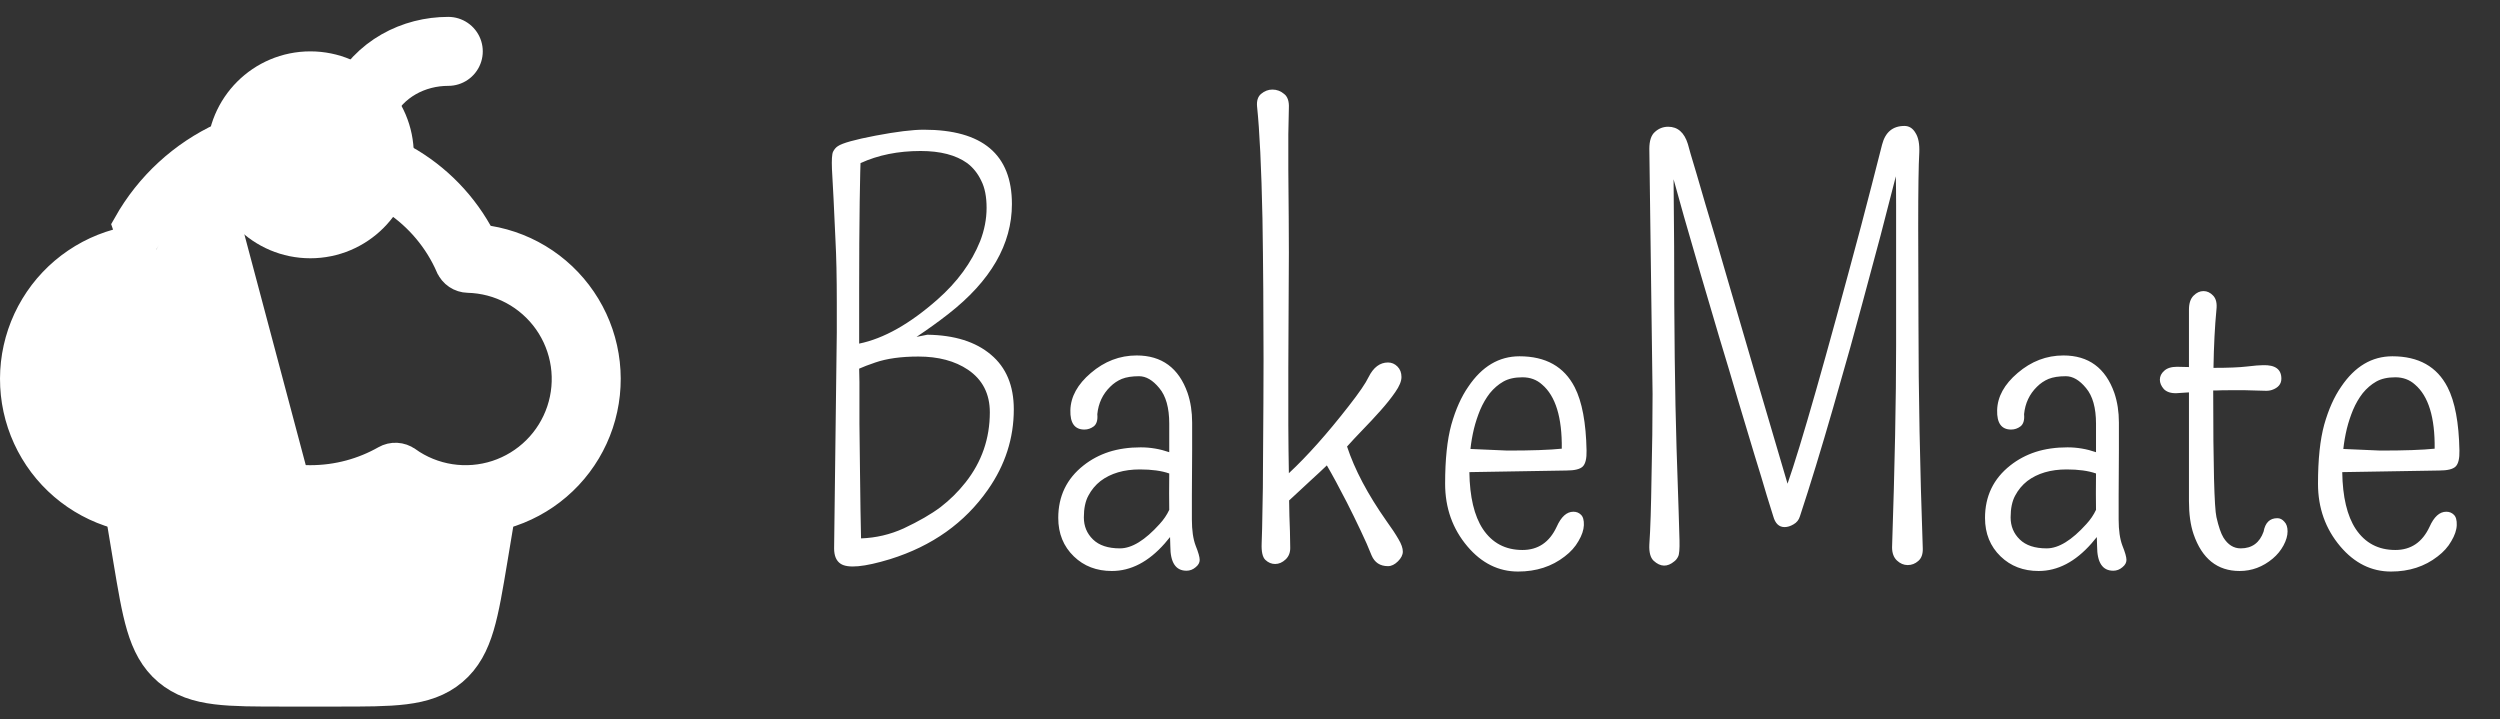 <svg width="146" height="42" viewBox="0 0 146 42" fill="none" xmlns="http://www.w3.org/2000/svg">
<rect x="0" y="0" width="146" height="42" fill="#333333" stroke="none"/>
<path d="M8.056 29.18L8.611 32.519C9.147 35.734 9.417 37.341 10.543 38.295C11.671 39.25 13.3 39.25 16.558 39.25H19.692C22.95 39.25 24.581 39.25 25.707 38.295C26.835 37.341 27.103 35.734 27.639 32.519L28.194 29.18" fill="white"/>
<path d="M8.056 29.18L8.611 32.519C9.147 35.734 9.417 37.341 10.543 38.295C11.671 39.25 13.3 39.25 16.558 39.25H19.692C22.95 39.25 24.581 39.25 25.707 38.295C26.835 37.341 27.103 35.734 27.639 32.519L28.194 29.18" stroke="white" stroke-width="4.028" stroke-linecap="round" stroke-linejoin="round"/>
<path d="M21.145 6.021C22.152 4.007 24.166 3 26.18 3L21.145 6.021Z" fill="white"/>
<path d="M21.145 6.021C22.152 4.007 24.166 3 26.18 3" stroke="white" stroke-width="4.028" stroke-linecap="round"/>
<path d="M18.124 13.069C20.349 13.069 22.152 11.266 22.152 9.042C22.152 6.817 20.349 5.014 18.124 5.014C15.9 5.014 14.097 6.817 14.097 9.042C14.097 11.266 15.9 13.069 18.124 13.069Z" fill="white" stroke="white" stroke-width="4.028" stroke-linecap="round" stroke-linejoin="round"/>
<path d="M8.939 17.099C9.322 17.09 9.696 16.972 10.014 16.758C10.333 16.544 10.584 16.243 10.737 15.891C11.428 14.312 12.605 12.996 14.096 12.133V8.789C13.752 8.924 13.416 9.076 13.089 9.243M8.939 17.099L7.591 13.19C8.849 10.957 10.777 9.188 13.089 8.124V9.243M8.939 17.099C8.151 17.118 7.38 17.322 6.686 17.694C5.991 18.065 5.394 18.594 4.941 19.239C4.489 19.883 4.194 20.625 4.08 21.404C3.966 22.183 4.036 22.978 4.285 23.725C4.534 24.472 4.955 25.15 5.514 25.705C6.072 26.26 6.753 26.676 7.502 26.92C8.251 27.163 9.046 27.228 9.825 27.109C10.603 26.989 11.342 26.689 11.984 26.232L8.939 17.099ZM13.089 9.243V11.575C11.65 12.537 10.512 13.893 9.815 15.487L9.814 15.488C9.737 15.664 9.612 15.815 9.453 15.922C9.293 16.029 9.107 16.088 8.915 16.093L8.914 16.093C7.97 16.116 7.043 16.36 6.21 16.806C5.377 17.252 4.66 17.887 4.117 18.66C3.574 19.433 3.22 20.323 3.083 21.258C2.946 22.193 3.031 23.147 3.33 24.043C3.629 24.94 4.134 25.754 4.804 26.419C5.475 27.085 6.292 27.584 7.19 27.877C8.089 28.17 9.043 28.247 9.977 28.104C10.911 27.961 11.799 27.601 12.568 27.052L12.569 27.051C12.726 26.939 12.911 26.875 13.103 26.865C13.295 26.855 13.486 26.9 13.653 26.995L14.151 26.119L13.653 26.995C15.016 27.77 16.557 28.176 18.125 28.174M13.089 9.243C11.156 10.233 9.545 11.773 8.469 13.684L8.232 14.105L7.755 14.184C6.605 14.373 5.509 14.81 4.545 15.463C3.58 16.117 2.768 16.972 2.166 17.97C1.563 18.968 1.185 20.085 1.056 21.243C0.928 22.401 1.052 23.574 1.42 24.68C1.789 25.785 2.393 26.798 3.191 27.648C3.989 28.497 4.962 29.163 6.042 29.6C7.122 30.037 8.285 30.235 9.449 30.179C10.613 30.123 11.751 29.815 12.785 29.276L13.215 29.052L13.658 29.248C15.064 29.87 16.585 30.19 18.122 30.187L18.125 30.187C19.663 30.189 21.184 29.87 22.591 29.25L23.034 29.055L23.463 29.278C24.497 29.817 25.635 30.125 26.8 30.181C27.964 30.237 29.127 30.04 30.208 29.602C31.288 29.165 32.262 28.499 33.06 27.649C33.858 26.799 34.462 25.786 34.831 24.68C35.199 23.574 35.323 22.401 35.194 21.242C35.066 20.084 34.687 18.967 34.084 17.969C33.482 16.971 32.67 16.115 31.705 15.461C30.739 14.807 29.644 14.371 28.493 14.182L28.016 14.104L27.779 13.682C26.703 11.772 25.092 10.232 23.159 9.243V11.575C24.598 12.537 25.736 13.894 26.433 15.487L26.434 15.488C26.511 15.664 26.636 15.815 26.795 15.922C26.955 16.029 27.141 16.088 27.333 16.093L27.334 16.093C28.278 16.116 29.204 16.36 30.038 16.806C30.871 17.252 31.587 17.887 32.131 18.66C32.674 19.433 33.028 20.323 33.165 21.258C33.301 22.193 33.217 23.147 32.918 24.043C32.619 24.94 32.114 25.754 31.444 26.419C30.773 27.085 29.956 27.584 29.058 27.877C28.159 28.17 27.204 28.247 26.27 28.104C25.337 27.961 24.449 27.601 23.68 27.052L23.678 27.051C23.522 26.939 23.337 26.875 23.145 26.865C22.953 26.855 22.762 26.9 22.595 26.995L22.595 26.995C21.278 27.743 19.754 28.173 18.125 28.174M18.125 28.174C18.125 28.174 18.124 28.174 18.124 28.174V27.167L18.125 28.174C18.125 28.174 18.125 28.174 18.125 28.174Z" fill="white" stroke="white" stroke-width="2.014"/>
<path d="M53.526 19.674L54.156 19.548C55.739 19.569 56.977 19.957 57.869 20.712C58.76 21.457 59.206 22.522 59.206 23.906C59.206 25.595 58.703 27.158 57.696 28.595C56.343 30.535 54.439 31.888 51.984 32.654C50.474 33.115 49.509 33.205 49.089 32.921C48.838 32.754 48.712 32.455 48.712 32.025L48.869 19.406V17.691C48.869 16.192 48.843 14.964 48.791 14.01C48.748 13.055 48.712 12.258 48.68 11.618C48.649 10.979 48.617 10.396 48.586 9.872C48.565 9.337 48.586 9.001 48.649 8.865C48.722 8.718 48.817 8.608 48.932 8.535C49.194 8.356 49.928 8.152 51.135 7.921C52.352 7.69 53.29 7.575 53.951 7.575C57.381 7.575 59.096 9.022 59.096 11.917C59.096 14.267 57.858 16.407 55.383 18.337C54.806 18.788 54.187 19.233 53.526 19.674ZM50.285 31.442C51.156 31.411 51.984 31.217 52.771 30.86C53.663 30.441 54.381 30.026 54.926 29.617C55.472 29.198 55.96 28.715 56.39 28.17C57.334 26.974 57.806 25.61 57.806 24.079C57.806 22.999 57.381 22.17 56.531 21.593C55.766 21.079 54.801 20.822 53.636 20.822C52.629 20.822 51.79 20.938 51.119 21.169C50.72 21.305 50.406 21.425 50.175 21.53C50.175 21.772 50.18 22.029 50.191 22.301C50.191 23.046 50.191 23.859 50.191 24.74C50.201 25.621 50.212 26.502 50.222 27.383C50.243 29.282 50.264 30.635 50.285 31.442ZM50.175 20.067C51.612 19.773 53.138 18.913 54.753 17.487C55.907 16.469 56.736 15.337 57.239 14.088C57.491 13.438 57.617 12.788 57.617 12.137C57.617 11.487 57.512 10.957 57.302 10.548C57.103 10.129 56.83 9.788 56.484 9.526C55.823 9.054 54.916 8.818 53.762 8.818C52.451 8.818 51.282 9.054 50.254 9.526C50.254 9.662 50.248 9.84 50.238 10.061C50.227 10.438 50.217 11.01 50.206 11.776C50.185 13.307 50.175 15.001 50.175 16.858V20.067ZM68.284 29.775C68.274 29.198 68.274 28.49 68.284 27.651C67.833 27.493 67.261 27.415 66.569 27.415C65.636 27.415 64.87 27.64 64.272 28.091C63.978 28.322 63.742 28.605 63.564 28.941C63.386 29.266 63.297 29.691 63.297 30.215C63.297 30.729 63.475 31.159 63.832 31.505C64.188 31.852 64.713 32.025 65.405 32.025C66.097 32.025 66.868 31.552 67.718 30.608C67.959 30.346 68.148 30.068 68.284 29.775ZM69.291 33.33C68.662 33.33 68.347 32.853 68.347 31.899C68.347 31.836 68.342 31.657 68.331 31.364C68.237 31.479 68.132 31.605 68.017 31.741C67.073 32.811 66.045 33.346 64.933 33.346C64.041 33.346 63.302 33.063 62.715 32.496C62.106 31.909 61.802 31.159 61.802 30.247C61.802 28.977 62.295 27.955 63.281 27.179C63.721 26.832 64.214 26.57 64.76 26.392C65.316 26.214 65.935 26.125 66.616 26.125C67.183 26.125 67.739 26.219 68.284 26.408V24.74C68.284 23.817 68.09 23.125 67.702 22.663C67.324 22.202 66.931 21.971 66.522 21.971C66.113 21.971 65.777 22.023 65.515 22.128C65.263 22.233 65.038 22.385 64.838 22.584C64.398 23.015 64.146 23.549 64.083 24.189C64.115 24.525 64.047 24.761 63.879 24.897C63.711 25.023 63.527 25.086 63.328 25.086C62.762 25.086 62.489 24.709 62.51 23.953C62.531 23.167 62.929 22.443 63.706 21.782C64.503 21.1 65.394 20.759 66.38 20.759C67.849 20.759 68.84 21.488 69.354 22.946C69.532 23.471 69.621 24.048 69.621 24.677V26.298L69.606 28.941V30.341C69.606 30.97 69.679 31.479 69.826 31.867C69.983 32.255 70.062 32.533 70.062 32.701C70.062 32.858 69.983 33 69.826 33.126C69.669 33.262 69.49 33.33 69.291 33.33ZM81.06 21.169C81.269 21.169 81.453 21.247 81.61 21.404C81.768 21.562 81.846 21.766 81.846 22.018C81.846 22.259 81.726 22.553 81.484 22.899C81.254 23.235 80.965 23.597 80.619 23.985C80.284 24.362 79.927 24.745 79.549 25.133C79.224 25.469 78.93 25.784 78.668 26.077C79.109 27.42 79.874 28.867 80.965 30.42C81.269 30.839 81.505 31.196 81.673 31.49C81.841 31.773 81.925 32.014 81.925 32.213C81.925 32.402 81.831 32.591 81.642 32.78C81.453 32.968 81.259 33.063 81.06 33.063C80.598 33.063 80.278 32.853 80.1 32.434C79.932 32.004 79.717 31.516 79.455 30.97C79.193 30.415 78.925 29.869 78.653 29.334C78.201 28.453 77.813 27.735 77.488 27.179C77.205 27.451 76.896 27.74 76.56 28.044C76.088 28.474 75.726 28.81 75.474 29.051C75.411 29.114 75.349 29.172 75.285 29.224V29.255C75.285 29.518 75.291 29.806 75.301 30.121C75.312 30.425 75.322 30.734 75.333 31.049C75.343 31.353 75.349 31.657 75.349 31.962C75.359 32.255 75.27 32.491 75.081 32.67C74.892 32.848 74.688 32.937 74.467 32.937C74.258 32.937 74.069 32.858 73.901 32.701C73.733 32.544 73.66 32.219 73.681 31.726C73.702 31.222 73.717 30.561 73.728 29.743C73.749 28.925 73.759 28.049 73.759 27.116C73.78 24.336 73.791 22.296 73.791 20.995C73.791 19.684 73.786 18.316 73.775 16.889C73.765 15.463 73.749 14.088 73.728 12.767C73.665 9.798 73.56 7.617 73.413 6.222C73.382 5.886 73.46 5.64 73.649 5.482C73.849 5.314 74.069 5.231 74.31 5.231C74.562 5.231 74.787 5.314 74.987 5.482C75.196 5.64 75.291 5.918 75.27 6.316C75.259 6.715 75.249 7.223 75.238 7.842C75.238 8.461 75.238 9.138 75.238 9.872C75.259 12.075 75.27 13.706 75.27 14.765C75.27 15.814 75.264 16.915 75.254 18.069C75.254 19.212 75.249 20.366 75.238 21.53C75.228 23.911 75.238 25.946 75.27 27.635C76.34 26.639 77.504 25.333 78.763 23.717C79.371 22.941 79.759 22.375 79.927 22.018C80.21 21.452 80.588 21.169 81.06 21.169ZM91.208 26.203C91.229 24.378 90.846 23.13 90.059 22.459C89.745 22.175 89.362 22.034 88.911 22.034C88.46 22.034 88.087 22.118 87.794 22.285C87.5 22.453 87.238 22.679 87.007 22.962C86.787 23.245 86.598 23.57 86.441 23.938C86.294 24.294 86.173 24.661 86.079 25.039C85.984 25.438 85.916 25.831 85.874 26.219L88.03 26.313C89.435 26.313 90.495 26.277 91.208 26.203ZM85.811 27.572C85.832 29.019 86.094 30.126 86.598 30.892C87.143 31.71 87.914 32.119 88.911 32.119C89.823 32.119 90.489 31.668 90.909 30.766C91.171 30.178 91.496 29.885 91.884 29.885C92.063 29.885 92.209 29.942 92.325 30.058C92.451 30.173 92.508 30.378 92.498 30.672C92.487 30.955 92.382 31.264 92.183 31.6C91.994 31.935 91.727 32.234 91.381 32.496C90.626 33.084 89.718 33.378 88.659 33.378C87.516 33.378 86.53 32.89 85.701 31.914C84.83 30.887 84.395 29.665 84.395 28.248C84.395 26.832 84.516 25.684 84.757 24.803C85.009 23.911 85.339 23.172 85.748 22.584C86.545 21.399 87.542 20.807 88.738 20.807C90.269 20.807 91.344 21.41 91.963 22.616C92.393 23.455 92.624 24.688 92.655 26.313C92.666 26.775 92.592 27.084 92.435 27.242C92.278 27.399 91.958 27.478 91.475 27.478L85.811 27.572ZM112.023 13.27L112.039 18.95C112.039 22.915 112.123 27.273 112.29 32.025C112.301 32.36 112.212 32.607 112.023 32.764C111.845 32.921 111.64 33 111.409 33C111.179 33 110.969 32.911 110.78 32.733C110.591 32.554 110.497 32.297 110.497 31.962C110.654 27.242 110.733 23.308 110.733 20.162V12.012C110.733 11.403 110.728 10.832 110.717 10.297C110.486 11.188 110.187 12.347 109.82 13.774C108.981 16.91 108.394 19.081 108.058 20.287C107.723 21.483 107.387 22.663 107.051 23.827C106.359 26.229 105.714 28.338 105.116 30.152C105.053 30.362 104.927 30.519 104.738 30.624C104.56 30.729 104.387 30.782 104.219 30.782C103.894 30.782 103.674 30.572 103.558 30.152C103.506 29.984 103.38 29.581 103.181 28.941C102.992 28.291 102.751 27.493 102.457 26.549C102.174 25.595 101.854 24.53 101.497 23.355C101.151 22.17 100.789 20.959 100.412 19.721C100.045 18.483 99.683 17.256 99.326 16.039C98.969 14.823 98.644 13.7 98.351 12.672C98.109 11.823 97.905 11.089 97.737 10.47L97.769 14.372C97.769 19.123 97.816 23.051 97.91 26.156C98.015 29.261 98.073 31.065 98.083 31.568C98.094 32.072 98.067 32.381 98.005 32.496C97.952 32.612 97.879 32.706 97.784 32.78C97.375 33.126 96.971 33.115 96.573 32.748C96.384 32.57 96.3 32.255 96.321 31.804C96.353 31.353 96.379 30.792 96.4 30.121C96.421 29.439 96.436 28.721 96.447 27.965C96.489 26.182 96.51 24.53 96.51 23.009L96.321 8.692C96.321 8.22 96.431 7.889 96.651 7.701C96.872 7.501 97.129 7.402 97.422 7.402C97.978 7.402 98.361 7.737 98.571 8.409C98.592 8.472 98.644 8.66 98.728 8.975C98.823 9.279 98.943 9.683 99.09 10.187C99.237 10.68 99.405 11.256 99.594 11.917C99.793 12.568 100.003 13.27 100.223 14.025C100.443 14.781 100.674 15.573 100.915 16.401C101.754 19.286 102.913 23.235 104.392 28.248C105.169 26.035 106.6 21.016 108.688 13.192C109.097 11.639 109.506 10.055 109.915 8.44C110.104 7.716 110.539 7.355 111.221 7.355C111.493 7.355 111.708 7.491 111.866 7.764C112.034 8.026 112.107 8.409 112.086 8.912C112.044 9.615 112.023 11.068 112.023 13.27ZM122.407 29.775C122.397 29.198 122.397 28.49 122.407 27.651C121.956 27.493 121.384 27.415 120.692 27.415C119.759 27.415 118.993 27.64 118.395 28.091C118.101 28.322 117.865 28.605 117.687 28.941C117.509 29.266 117.42 29.691 117.42 30.215C117.42 30.729 117.598 31.159 117.955 31.505C118.311 31.852 118.836 32.025 119.528 32.025C120.22 32.025 120.991 31.552 121.841 30.608C122.082 30.346 122.271 30.068 122.407 29.775ZM123.414 33.33C122.785 33.33 122.47 32.853 122.47 31.899C122.47 31.836 122.465 31.657 122.454 31.364C122.36 31.479 122.255 31.605 122.14 31.741C121.196 32.811 120.168 33.346 119.056 33.346C118.164 33.346 117.425 33.063 116.837 32.496C116.229 31.909 115.925 31.159 115.925 30.247C115.925 28.977 116.418 27.955 117.404 27.179C117.844 26.832 118.337 26.57 118.883 26.392C119.439 26.214 120.058 26.125 120.739 26.125C121.306 26.125 121.862 26.219 122.407 26.408V24.74C122.407 23.817 122.213 23.125 121.825 22.663C121.447 22.202 121.054 21.971 120.645 21.971C120.236 21.971 119.9 22.023 119.638 22.128C119.386 22.233 119.161 22.385 118.961 22.584C118.521 23.015 118.269 23.549 118.206 24.189C118.238 24.525 118.17 24.761 118.002 24.897C117.834 25.023 117.65 25.086 117.451 25.086C116.885 25.086 116.612 24.709 116.633 23.953C116.654 23.167 117.052 22.443 117.829 21.782C118.626 21.1 119.517 20.759 120.503 20.759C121.972 20.759 122.963 21.488 123.477 22.946C123.655 23.471 123.744 24.048 123.744 24.677V26.298L123.729 28.941V30.341C123.729 30.97 123.802 31.479 123.949 31.867C124.106 32.255 124.185 32.533 124.185 32.701C124.185 32.858 124.106 33 123.949 33.126C123.792 33.262 123.613 33.33 123.414 33.33ZM127.835 18.085C127.835 17.718 127.924 17.445 128.103 17.267C128.281 17.088 128.475 16.999 128.685 16.999C128.894 16.999 129.083 17.088 129.251 17.267C129.419 17.445 129.482 17.718 129.44 18.085C129.346 19.06 129.288 20.193 129.267 21.483C130.127 21.483 130.777 21.457 131.218 21.404C131.658 21.352 131.973 21.326 132.162 21.326C132.875 21.305 133.232 21.567 133.232 22.113C133.232 22.427 133.048 22.647 132.681 22.773C132.555 22.815 132.408 22.831 132.24 22.82C132.073 22.81 131.889 22.805 131.69 22.805C131.501 22.794 131.312 22.789 131.123 22.789C130.798 22.789 130.484 22.789 130.179 22.789C129.886 22.789 129.623 22.794 129.393 22.805C129.351 22.805 129.304 22.805 129.251 22.805C129.251 22.826 129.251 22.841 129.251 22.852C129.251 27.194 129.314 29.643 129.44 30.2C129.566 30.755 129.702 31.154 129.849 31.395C130.111 31.815 130.447 32.025 130.856 32.025C131.517 32.025 131.962 31.699 132.193 31.049C132.288 30.525 132.555 30.262 132.996 30.262C133.153 30.262 133.289 30.331 133.405 30.467C133.531 30.593 133.594 30.782 133.594 31.033C133.594 31.285 133.515 31.558 133.358 31.852C133.2 32.145 132.99 32.402 132.728 32.622C132.151 33.105 131.506 33.346 130.793 33.346C129.492 33.346 128.596 32.628 128.103 31.191C127.924 30.666 127.835 30.021 127.835 29.255V22.915C127.615 22.925 127.374 22.941 127.111 22.962C126.786 22.973 126.54 22.894 126.372 22.726C126.215 22.548 126.136 22.364 126.136 22.175C126.136 21.976 126.22 21.803 126.388 21.656C126.555 21.499 126.807 21.42 127.143 21.42L127.835 21.436V18.085ZM142.184 26.203C142.205 24.378 141.822 23.13 141.035 22.459C140.721 22.175 140.338 22.034 139.887 22.034C139.436 22.034 139.064 22.118 138.77 22.285C138.476 22.453 138.214 22.679 137.983 22.962C137.763 23.245 137.574 23.57 137.417 23.938C137.27 24.294 137.149 24.661 137.055 25.039C136.96 25.438 136.892 25.831 136.85 26.219L139.006 26.313C140.411 26.313 141.471 26.277 142.184 26.203ZM136.787 27.572C136.808 29.019 137.071 30.126 137.574 30.892C138.12 31.71 138.89 32.119 139.887 32.119C140.799 32.119 141.465 31.668 141.885 30.766C142.147 30.178 142.472 29.885 142.861 29.885C143.039 29.885 143.186 29.942 143.301 30.058C143.427 30.173 143.485 30.378 143.474 30.672C143.464 30.955 143.359 31.264 143.159 31.6C142.971 31.935 142.703 32.234 142.357 32.496C141.602 33.084 140.695 33.378 139.635 33.378C138.492 33.378 137.506 32.89 136.677 31.914C135.807 30.887 135.371 29.665 135.371 28.248C135.371 26.832 135.492 25.684 135.733 24.803C135.985 23.911 136.315 23.172 136.724 22.584C137.522 21.399 138.518 20.807 139.714 20.807C141.245 20.807 142.32 21.41 142.939 22.616C143.369 23.455 143.6 24.688 143.631 26.313C143.642 26.775 143.569 27.084 143.411 27.242C143.254 27.399 142.934 27.478 142.451 27.478L136.787 27.572Z" fill="white"/>
</svg>
